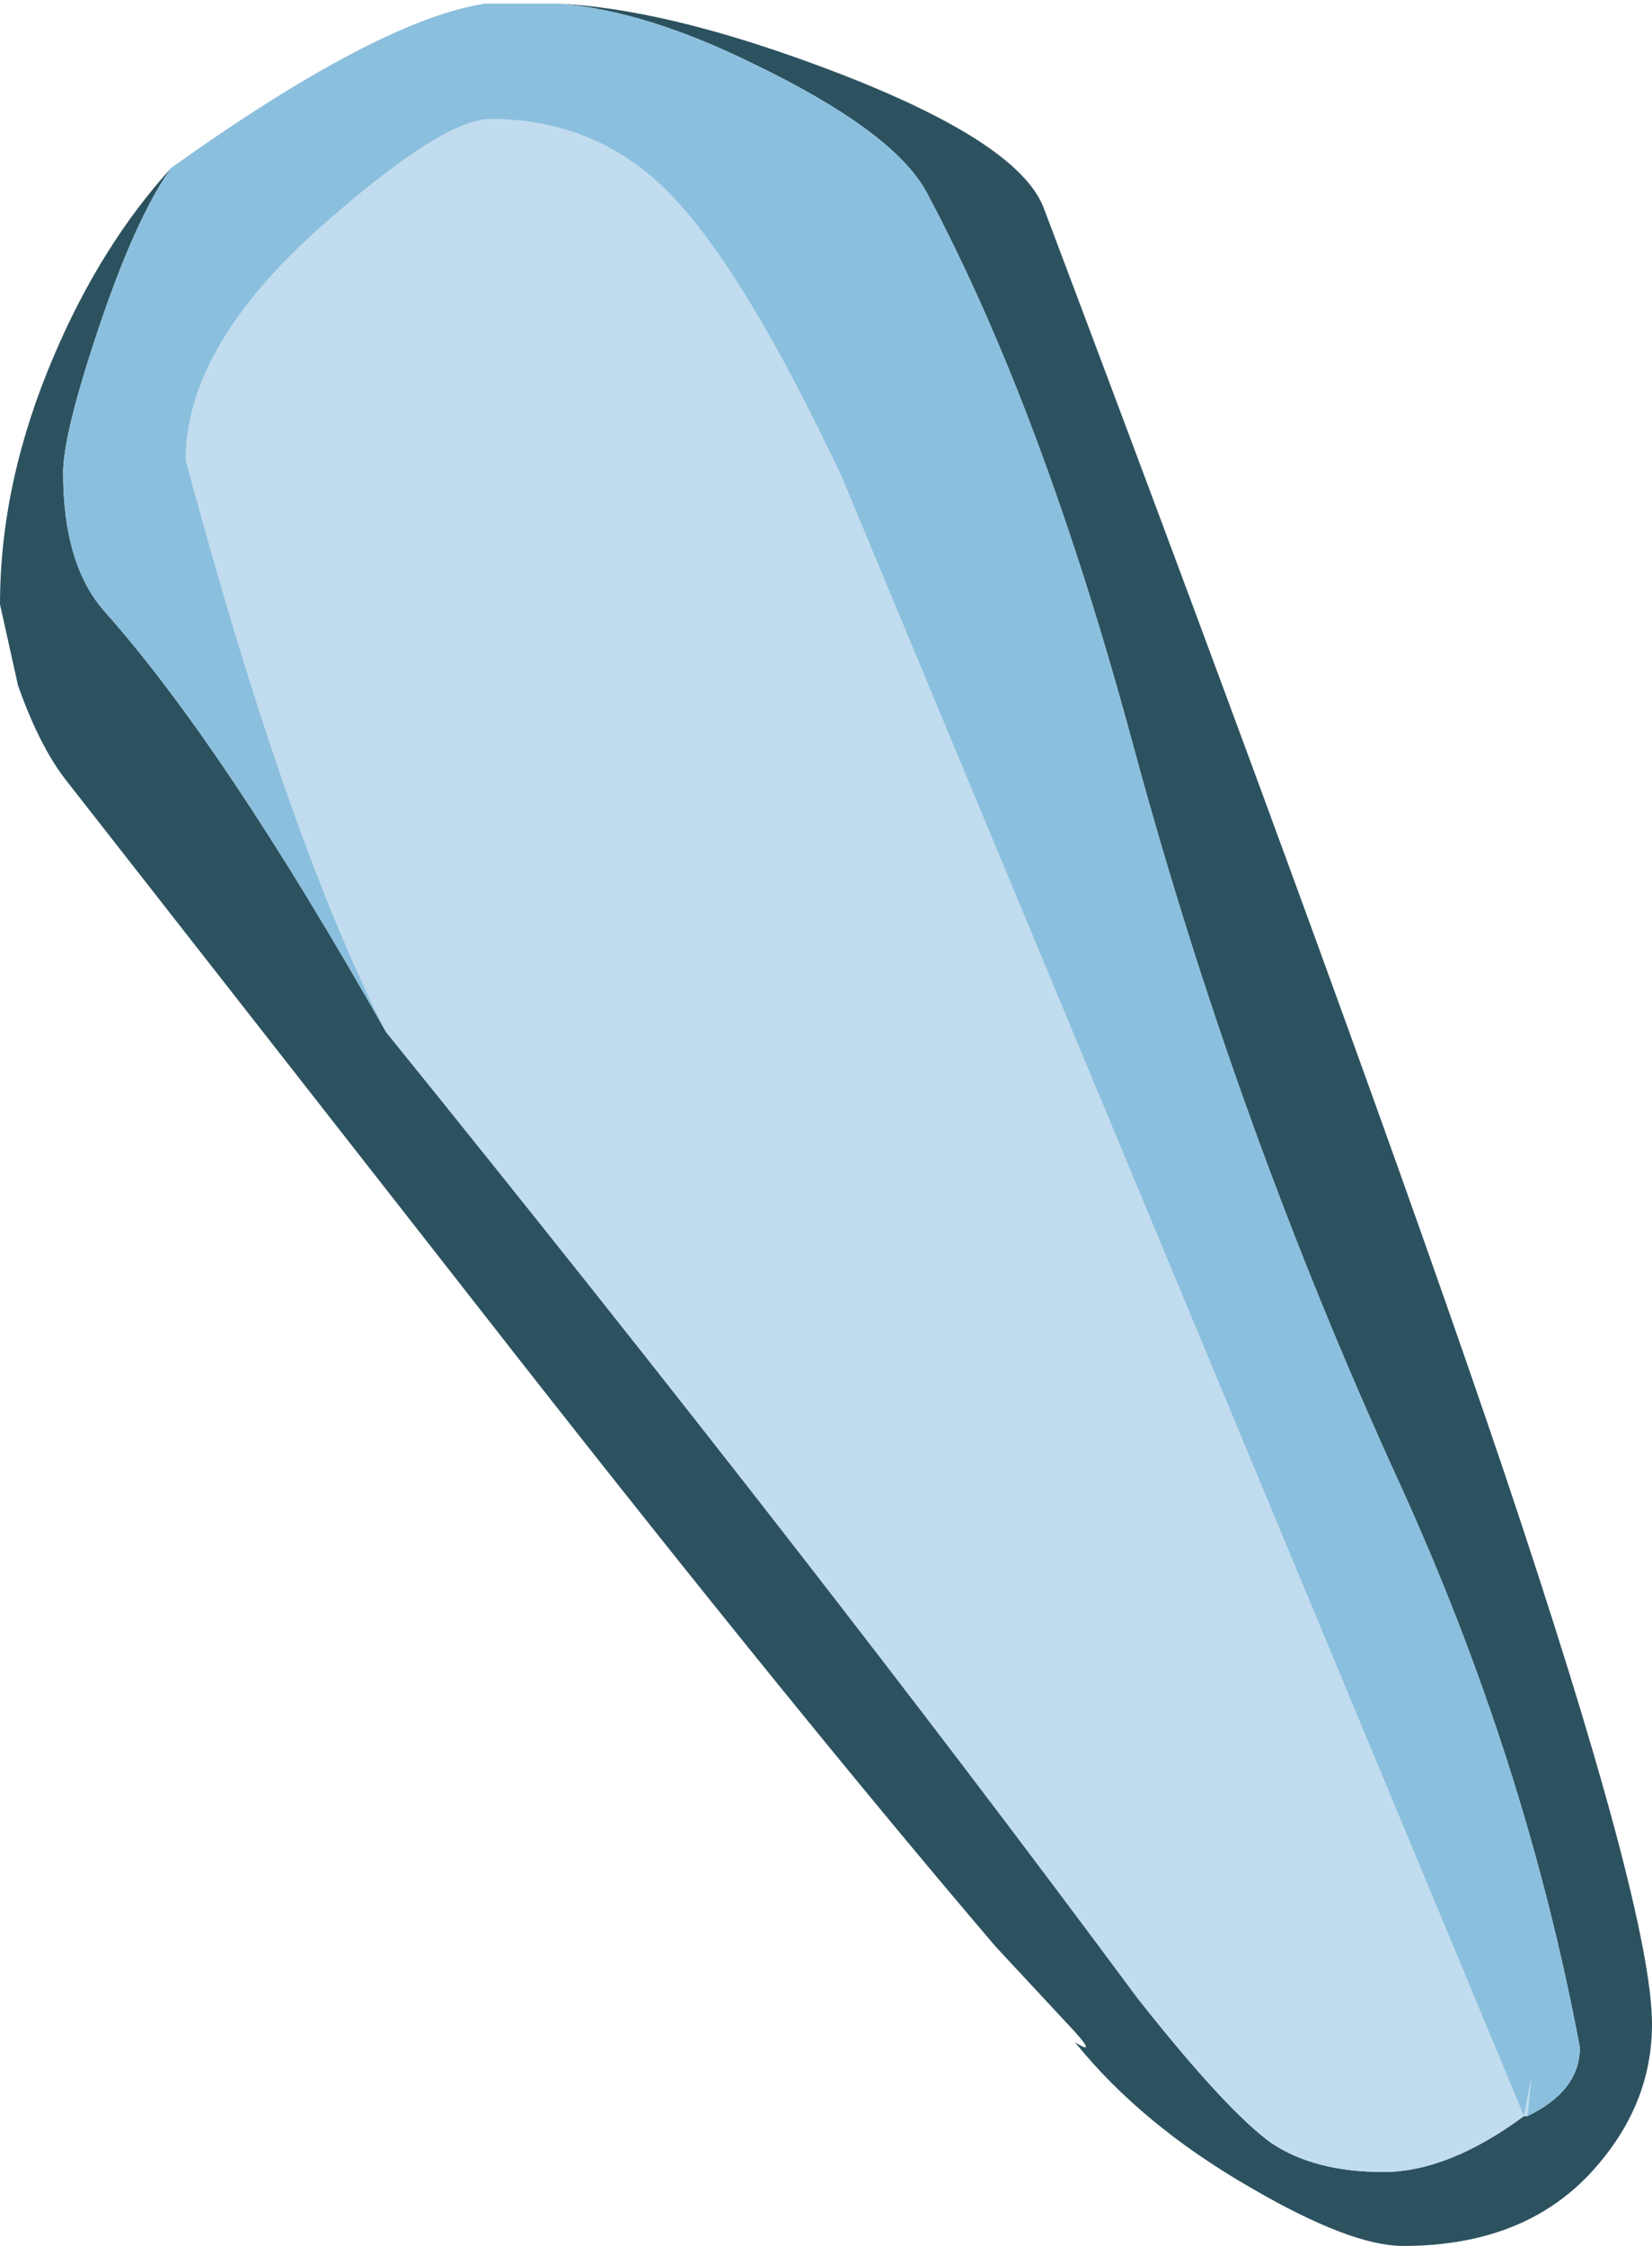 <?xml version="1.0" encoding="UTF-8" standalone="no"?>
<svg xmlns:ffdec="https://www.free-decompiler.com/flash" xmlns:xlink="http://www.w3.org/1999/xlink" ffdec:objectType="shape" height="62.25px" width="45.8px" xmlns="http://www.w3.org/2000/svg">
  <g transform="matrix(1.0, 0.0, 0.0, 1.0, 16.4, 11.25)">
    <path d="M-0.9 -11.15 Q2.0 -11.0 6.1 -9.5 11.85 -7.4 12.55 -5.45 21.4 18.0 25.3 29.55 29.4 41.75 29.4 44.85 29.4 47.0 27.9 48.75 26.0 51.0 22.5 51.0 21.05 51.0 18.3 49.4 15.25 47.65 13.4 45.35 14.1 45.8 13.2 44.85 L11.2 42.7 Q5.7 36.25 -1.95 26.5 L-14.55 10.4 Q-15.3 9.45 -15.9 7.75 L-16.4 5.5 Q-16.4 2.1 -14.9 -1.4 -13.6 -4.45 -11.65 -6.6 -12.65 -5.2 -13.7 -2.05 -14.65 0.8 -14.65 1.85 -14.65 4.4 -13.5 5.7 -10.2 9.4 -5.7 17.35 6.15 32.0 15.15 44.15 17.6 47.25 18.85 48.15 20.05 48.95 21.95 48.95 23.75 48.95 25.85 47.4 L25.95 47.4 Q27.4 46.7 27.4 45.5 25.9 37.5 22.35 29.75 17.85 19.9 15.0 9.35 12.5 0.1 9.3 -5.9 8.4 -7.6 4.45 -9.5 1.5 -10.95 -0.9 -11.15" fill="#2c525f" fill-rule="evenodd" stroke="none"/>
    <path d="M25.95 47.4 L25.85 47.4 Q23.75 48.95 21.95 48.95 20.05 48.95 18.85 48.15 17.6 47.25 15.15 44.15 6.15 32.0 -5.7 17.35 -8.45 11.95 -11.25 1.5 -11.25 -1.7 -7.35 -5.1 -4.1 -7.95 -2.8 -7.95 0.1 -7.95 2.1 -5.95 4.2 -3.85 6.95 2.0 L25.85 47.4 26.05 46.35 25.95 47.4" fill="#c1dcee" fill-rule="evenodd" stroke="none"/>
    <path d="M-0.9 -11.15 Q1.5 -10.95 4.45 -9.5 8.4 -7.6 9.3 -5.9 12.5 0.1 15.0 9.35 17.85 19.9 22.35 29.75 25.9 37.5 27.4 45.5 27.4 46.7 25.95 47.4 L26.05 46.35 25.85 47.4 6.95 2.0 Q4.2 -3.85 2.1 -5.95 0.1 -7.95 -2.8 -7.95 -4.1 -7.95 -7.35 -5.1 -11.25 -1.7 -11.25 1.5 -8.45 11.95 -5.7 17.35 -10.2 9.4 -13.5 5.7 -14.65 4.4 -14.65 1.85 -14.65 0.8 -13.7 -2.05 -12.65 -5.2 -11.65 -6.6 -5.9 -10.7 -2.95 -11.15 L-0.9 -11.15" fill="#8bbfde" fill-rule="evenodd" stroke="none"/>
  </g>
</svg>
